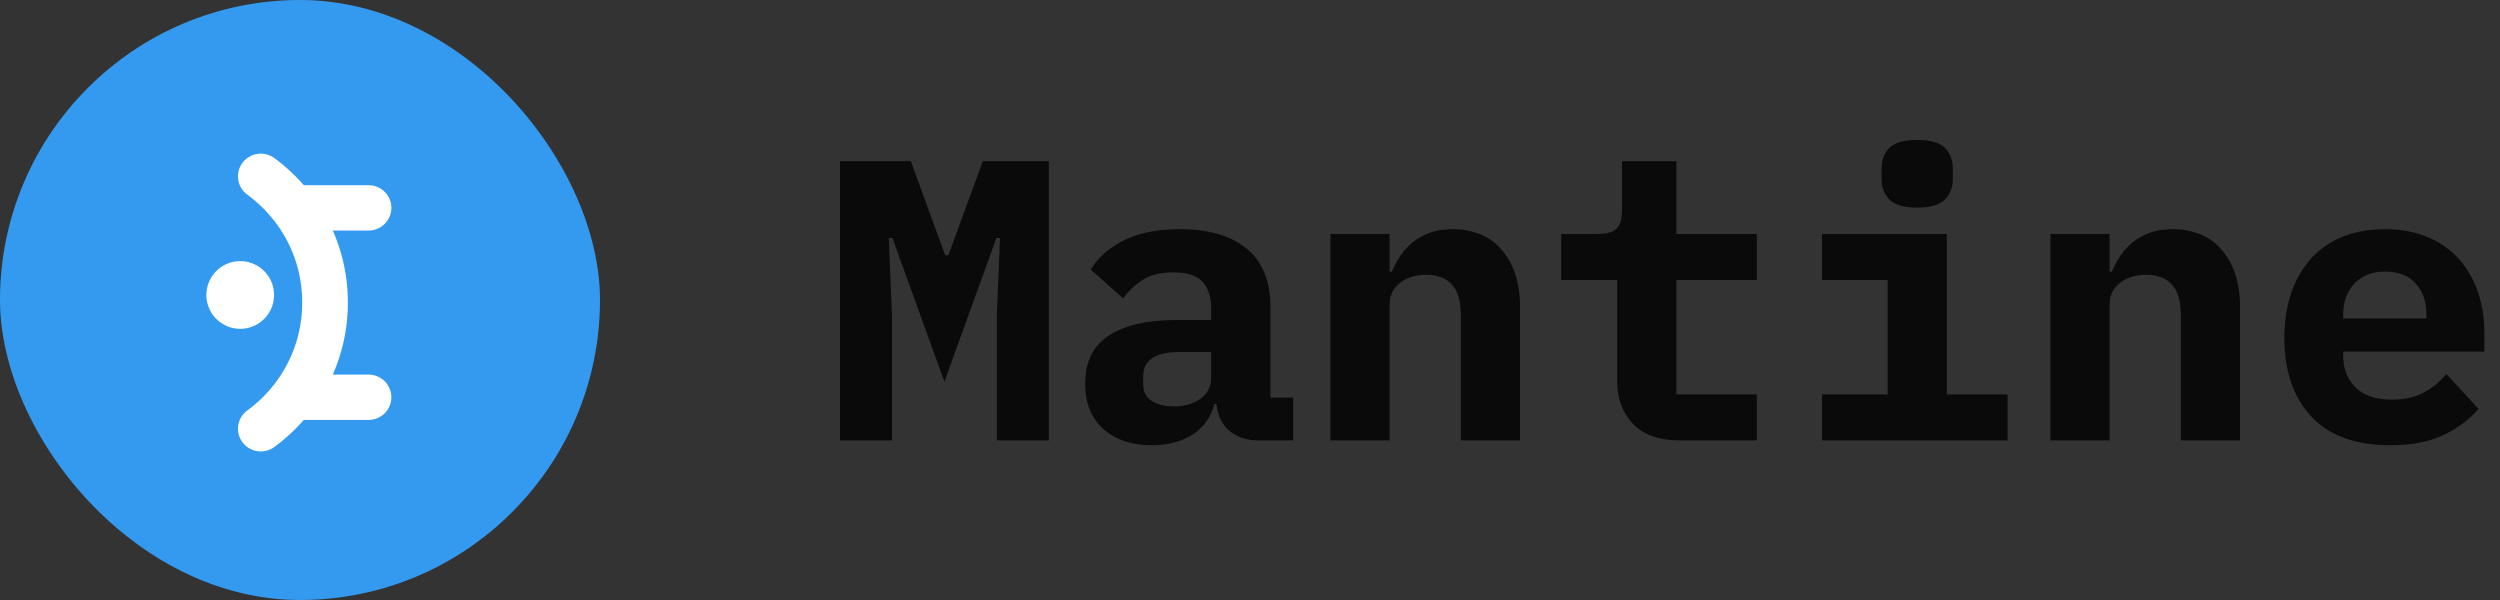 <svg xmlns="http://www.w3.org/2000/svg" viewBox="0 0 125 30"><rect x="0" y="0" width="125" height="30" fill="#333333" stroke="none"/><g fill="none" fill-rule="evenodd"><g><rect width="30" height="30" fill="#339AF0" rx="15"/><g fill="#FFF"><path fill-rule="nonzero" d="M12.123 8.142a1.128 1.128 0 00.237 1.586c1.747 1.287 2.75 3.255 2.75 5.4 0 2.145-1.003 4.113-2.75 5.4a1.128 1.128 0 00-.237 1.585c.376.503 1.09.608 1.597.235a9.23 9.23 0 001.47-1.352h3.236c.63 0 1.142-.507 1.142-1.133s-.511-1.133-1.142-1.133H16.64a8.908 8.908 0 00.753-3.602 8.908 8.908 0 00-.753-3.602h1.787c.63 0 1.142-.507 1.142-1.133s-.511-1.133-1.142-1.133h-3.235a9.23 9.23 0 00-1.471-1.353 1.147 1.147 0 00-1.597.235z"/><path d="M10.32 14.79a1.692 1.692 0 113.383 0 1.692 1.692 0 01-3.383 0z"/></g></g><path fill="#0A0A0A" fill-rule="nonzero" d="M44.6 22.02V15.8l-.16-3.9h.18l2.6 7.18 2.6-7.18H50l-.16 3.9v6.22h2.6V8.06h-3.3l-1.72 4.7h-.16l-1.72-4.7H42v13.96h2.6zm12.98.24c.8 0 1.477-.173 2.03-.52.553-.347.923-.86 1.11-1.54h.1c.067.587.287 1.037.66 1.35.373.313.867.47 1.48.47h1.7v-2.14h-1.14v-4.52c0-1.307-.397-2.283-1.19-2.93-.793-.647-1.897-.97-3.31-.97-1.16 0-2.11.19-2.85.57-.74.38-1.283.863-1.63 1.45l1.62 1.44c.28-.387.613-.7 1-.94s.893-.36 1.52-.36c.68 0 1.163.157 1.45.47.287.313.43.777.43 1.39V16H58.9c-1.52 0-2.673.26-3.46.78-.787.52-1.18 1.32-1.18 2.4 0 .973.303 1.73.91 2.27s1.41.81 2.41.81zm1.12-1.94c-.467 0-.84-.093-1.12-.28-.28-.187-.42-.46-.42-.82v-.4c0-.813.607-1.22 1.82-1.22h1.58v1.24c0 .48-.18.847-.54 1.1-.36.253-.8.38-1.32.38zm10.78 1.7v-6.78c0-.253.05-.473.15-.66.1-.187.237-.343.41-.47.173-.127.37-.22.59-.28.22-.06.443-.09.67-.09 1.16 0 1.74.667 1.74 2v6.28H76v-6.68c0-.627-.083-1.18-.25-1.66a3.619 3.619 0 00-.69-1.22 2.775 2.775 0 00-1.06-.75 3.604 3.604 0 00-1.36-.25c-.413 0-.783.057-1.11.17a2.947 2.947 0 00-1.49 1.13c-.173.253-.32.527-.44.82h-.12V11.7h-2.96v10.32h2.96zm18.36 0v-2.3h-4.02V14h4.02v-2.3h-4.02V8.06H81.1v2.42c0 .467-.093.787-.28.96-.187.173-.5.26-.94.26h-1.82V14h2.8v5.04c0 .867.26 1.58.78 2.14s1.313.84 2.38.84h3.82zm8.02-11.64c.667 0 1.13-.137 1.39-.41.26-.273.39-.603.39-.99V8.4c0-.4-.13-.733-.39-1s-.723-.4-1.39-.4c-.667 0-1.13.133-1.39.4s-.39.6-.39 1v.58c0 .387.13.717.39.99s.723.41 1.39.41zm4.52 11.64v-2.3h-3.04V11.7H91.1V14h3.28v5.72H91.1v2.3h9.28zm5.1 0v-6.78c0-.253.05-.473.15-.66.1-.187.237-.343.41-.47.173-.127.37-.22.59-.28.22-.06.443-.09.67-.09 1.16 0 1.74.667 1.74 2v6.28H112v-6.68c0-.627-.083-1.18-.25-1.66a3.619 3.619 0 00-.69-1.22 2.775 2.775 0 00-1.06-.75 3.604 3.604 0 00-1.36-.25c-.413 0-.783.057-1.11.17a2.947 2.947 0 00-1.49 1.13c-.173.253-.32.527-.44.82h-.12V11.7h-2.96v10.32h2.96zm14.02.24c1.107 0 2.02-.18 2.74-.54.72-.36 1.28-.787 1.68-1.28l-1.6-1.74c-.32.387-.7.697-1.14.93-.44.233-.967.35-1.58.35-.8 0-1.407-.203-1.82-.61-.413-.407-.62-.943-.62-1.61v-.18h7.06v-.88c0-.8-.117-1.523-.35-2.17a4.7 4.7 0 00-.99-1.65 4.326 4.326 0 00-1.56-1.05c-.613-.247-1.307-.37-2.08-.37-.773 0-1.47.123-2.09.37a4.229 4.229 0 00-1.58 1.08 4.873 4.873 0 00-1 1.72c-.233.673-.35 1.43-.35 2.27 0 1.653.447 2.96 1.34 3.92s2.207 1.44 3.94 1.44zm1.82-6.34h-4.16v-.16c0-.667.19-1.197.57-1.59.38-.393.89-.59 1.53-.59s1.143.193 1.51.58c.367.387.55.92.55 1.6v.16z"/></g></svg>